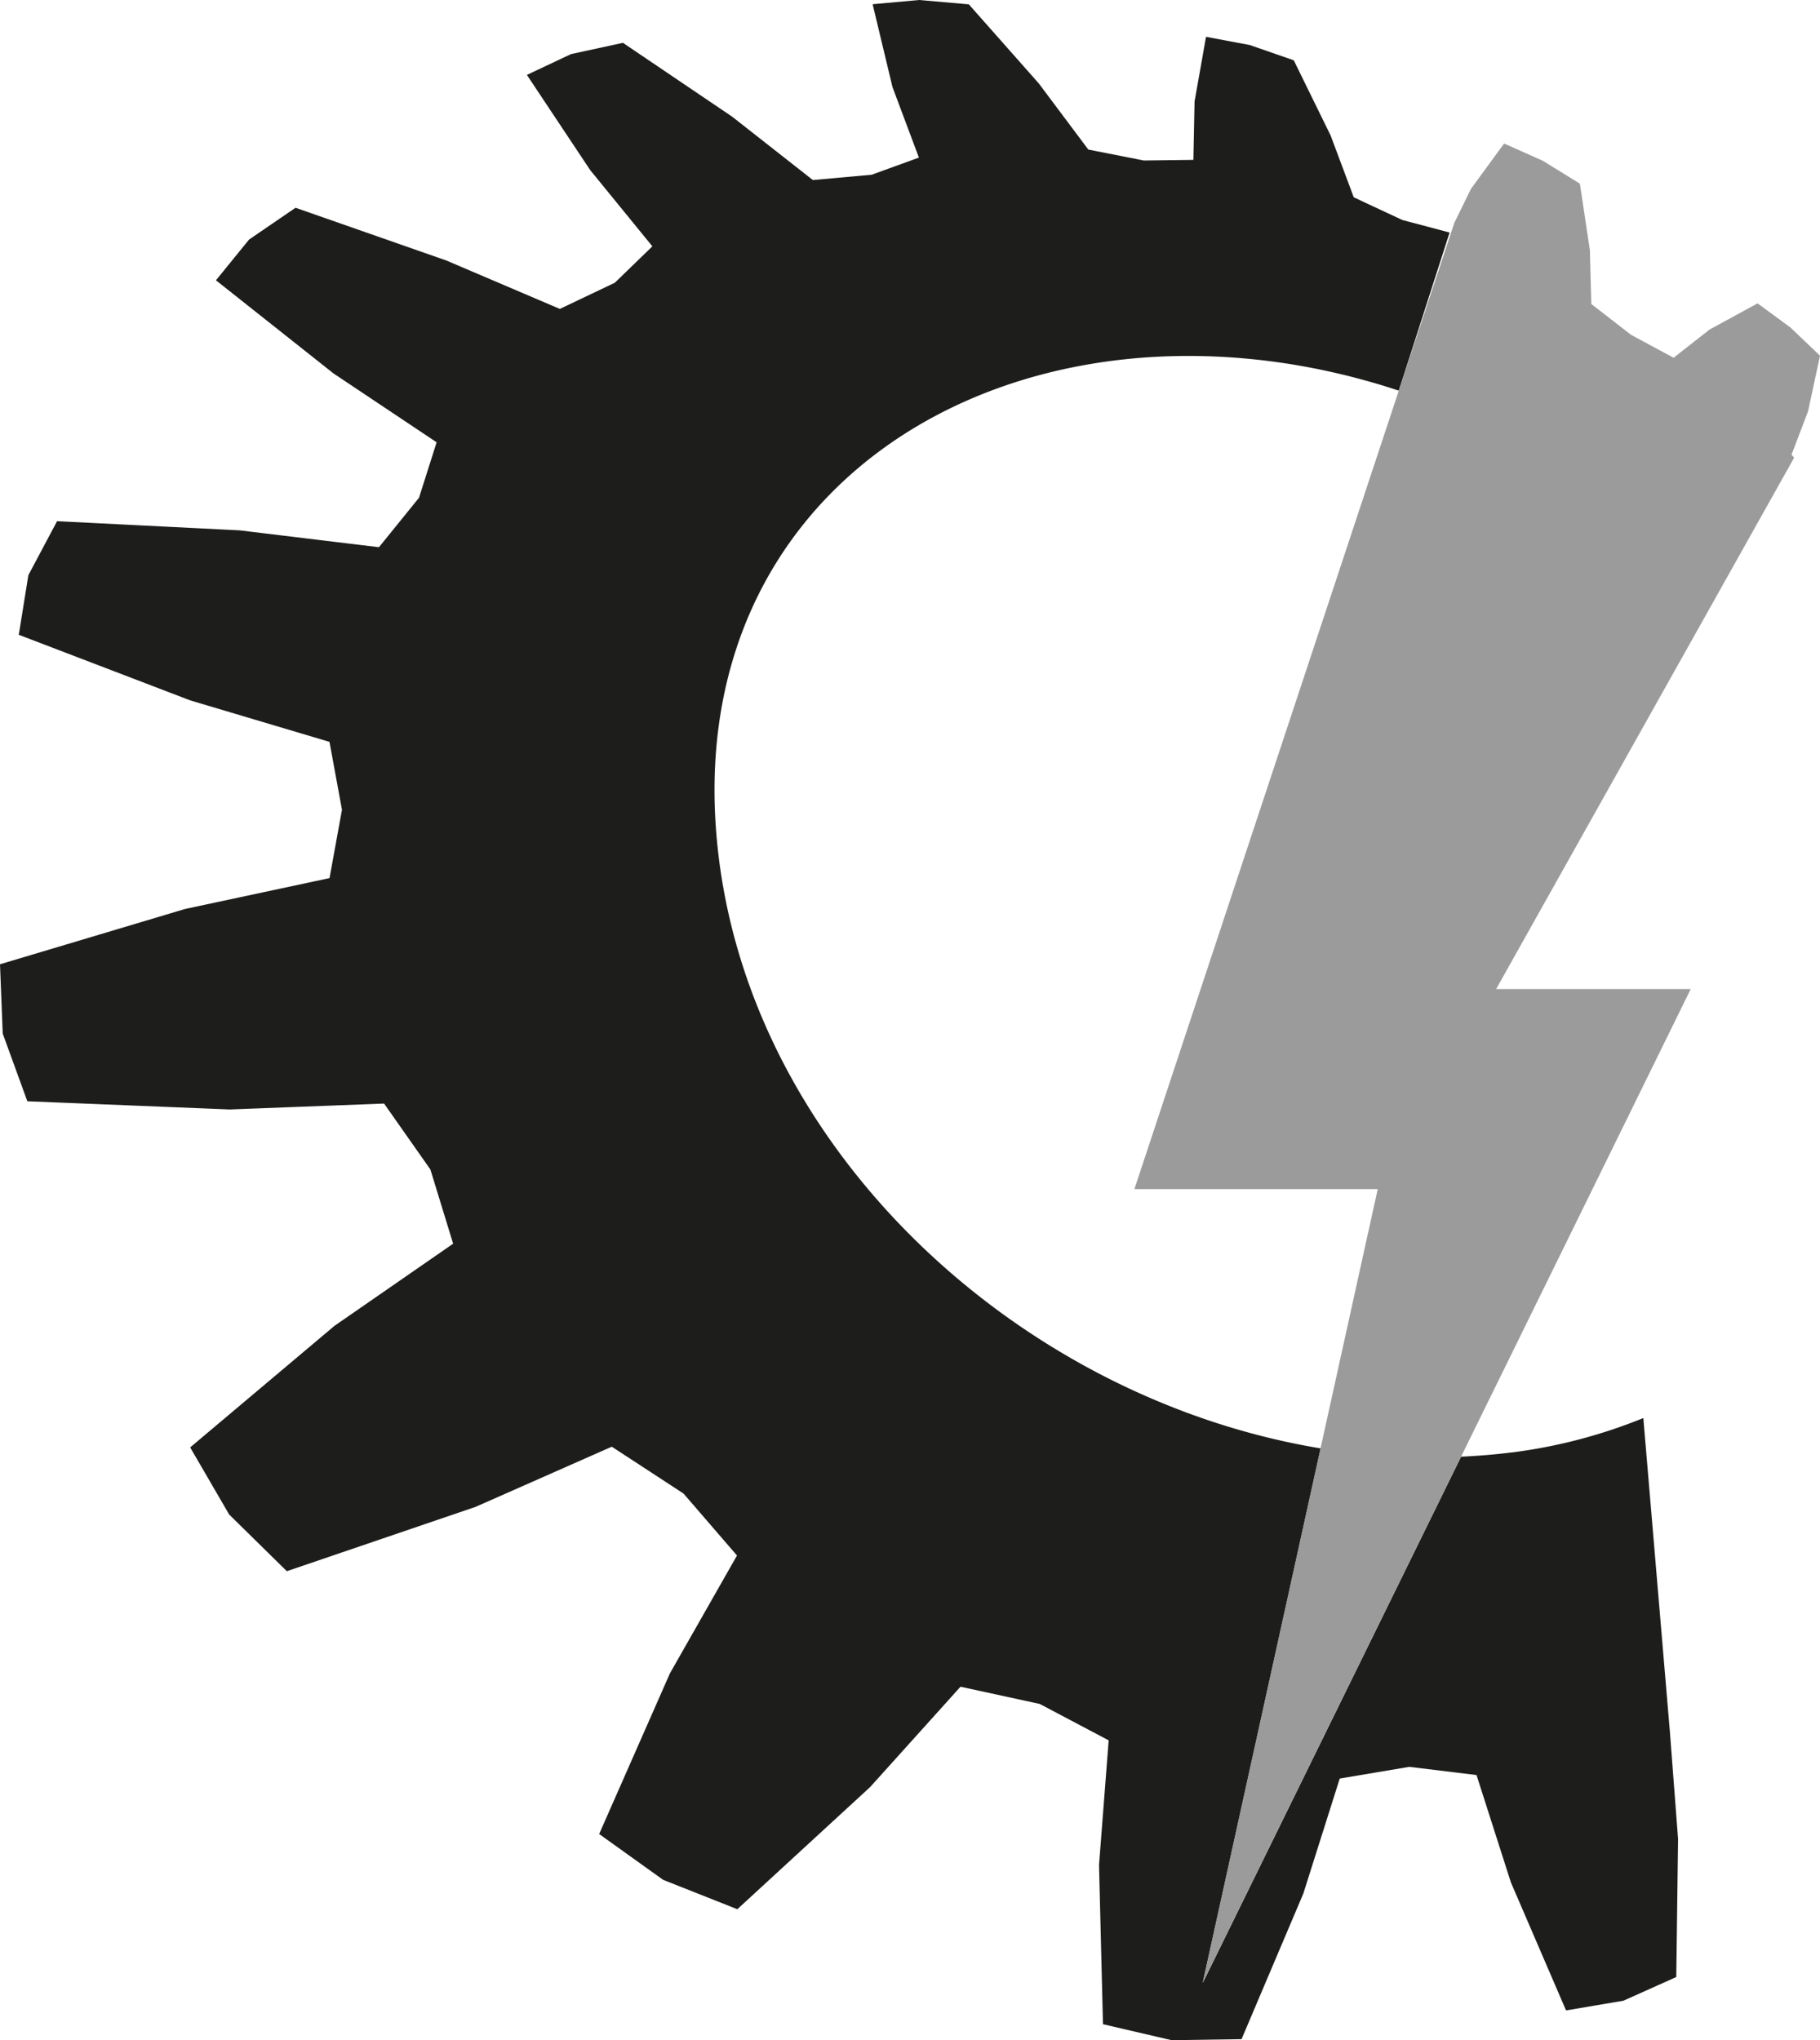 <svg xmlns="http://www.w3.org/2000/svg" viewBox="0 0 665.8 746.31"><defs><style>.cls-1{isolation:isolate;}.cls-2{mix-blend-mode:multiply;}.cls-3{fill:#1d1d1b;}.cls-4{fill:#9c9b9b;}</style></defs><title>backgrand_Cgear</title><g class="cls-1"><g id="Capa_2" data-name="Capa 2"><g id="BACKGRAND"><g id="C-GEAR" class="cls-2"><path id="GEAR" class="cls-3" d="M553.11,531.28c-6.2.81-12.41,1.27-18.62,1.58h0L440,725.33l43.13-195.51h0C370.7,511.24,269.8,417,261.86,302.42c-8.43-121.75,97.92-189.79,215.76-168.27a254.42,254.42,0,0,1,34.09,8.75h0L530.3,85.06,513,80.47l-17.76-8.3-8.47-22.62L473.29,22.06l-16.1-5.59-16-3L437,37.14l-.43,21.34-18.13.23-20.31-4L380,30.5,354.42,1.59,336.23,0l-17,1.55,7.26,30.29,9.67,25.81-17.29,6.27-21.51,1.94L267.83,42.67l-39.94-27-19,4.12L192.75,27.4,215.9,62.21l22.75,27.9-13.74,13.32L204.8,113,163.25,95.28,108.12,76l-17,11.62L79,102.53l43,34.07,37.73,25.19-6.45,20.29-14.65,18.09-51-6.17-66.75-3.35L10.38,210.39,6.87,232.2l62.72,24,50.94,15.17,4.57,24.84-4.55,25L67.68,332.51,0,352.73l1,25.35,9,24.76,74.08,3,56.43-2.16,16.94,24.12,8.32,27.14L122.35,485,69.57,529.46,83.83,554l21.1,20.74L174,551.2l49.81-22,26.24,17.14,19.56,22.66L245.08,612.1l-25.89,58.78,23.38,16.75,27.16,10.76,48.59-44.69L351.37,617l29,6.3,25.21,13.32-3.53,45.6,1.45,58.23,25.1,5.85,25.59-.38,22.6-53.26,13.32-42.07,25.44-4.28,24.6,3,12.57,39.26,20.18,46.84,21-3.56,19.32-8.66.66-50.5-3-39.31-9.71-114.66a191.05,191.05,0,0,1-48.12,12.59"/><g id="RAY"><polygon class="cls-4" points="665.8 130.12 655 119.81 642.96 110.97 625.38 120.56 612.24 130.87 612.24 130.87 596.71 122.5 582.14 111.21 581.62 91.56 577.96 67.19 564.43 58.83 550.24 52.5 538.11 69.09 533.45 78.62 532.05 81.46 511.71 142.9 511.71 142.9 414.99 434.97 504.01 434.97 483.08 529.82 439.96 725.33 534.49 532.86 618.5 361.81 547.31 361.81 628.62 216.85 628.62 216.85 656.33 167.44 655.39 166.31 661.43 150.45 665.8 130.12"/></g></g></g></g></g></svg>